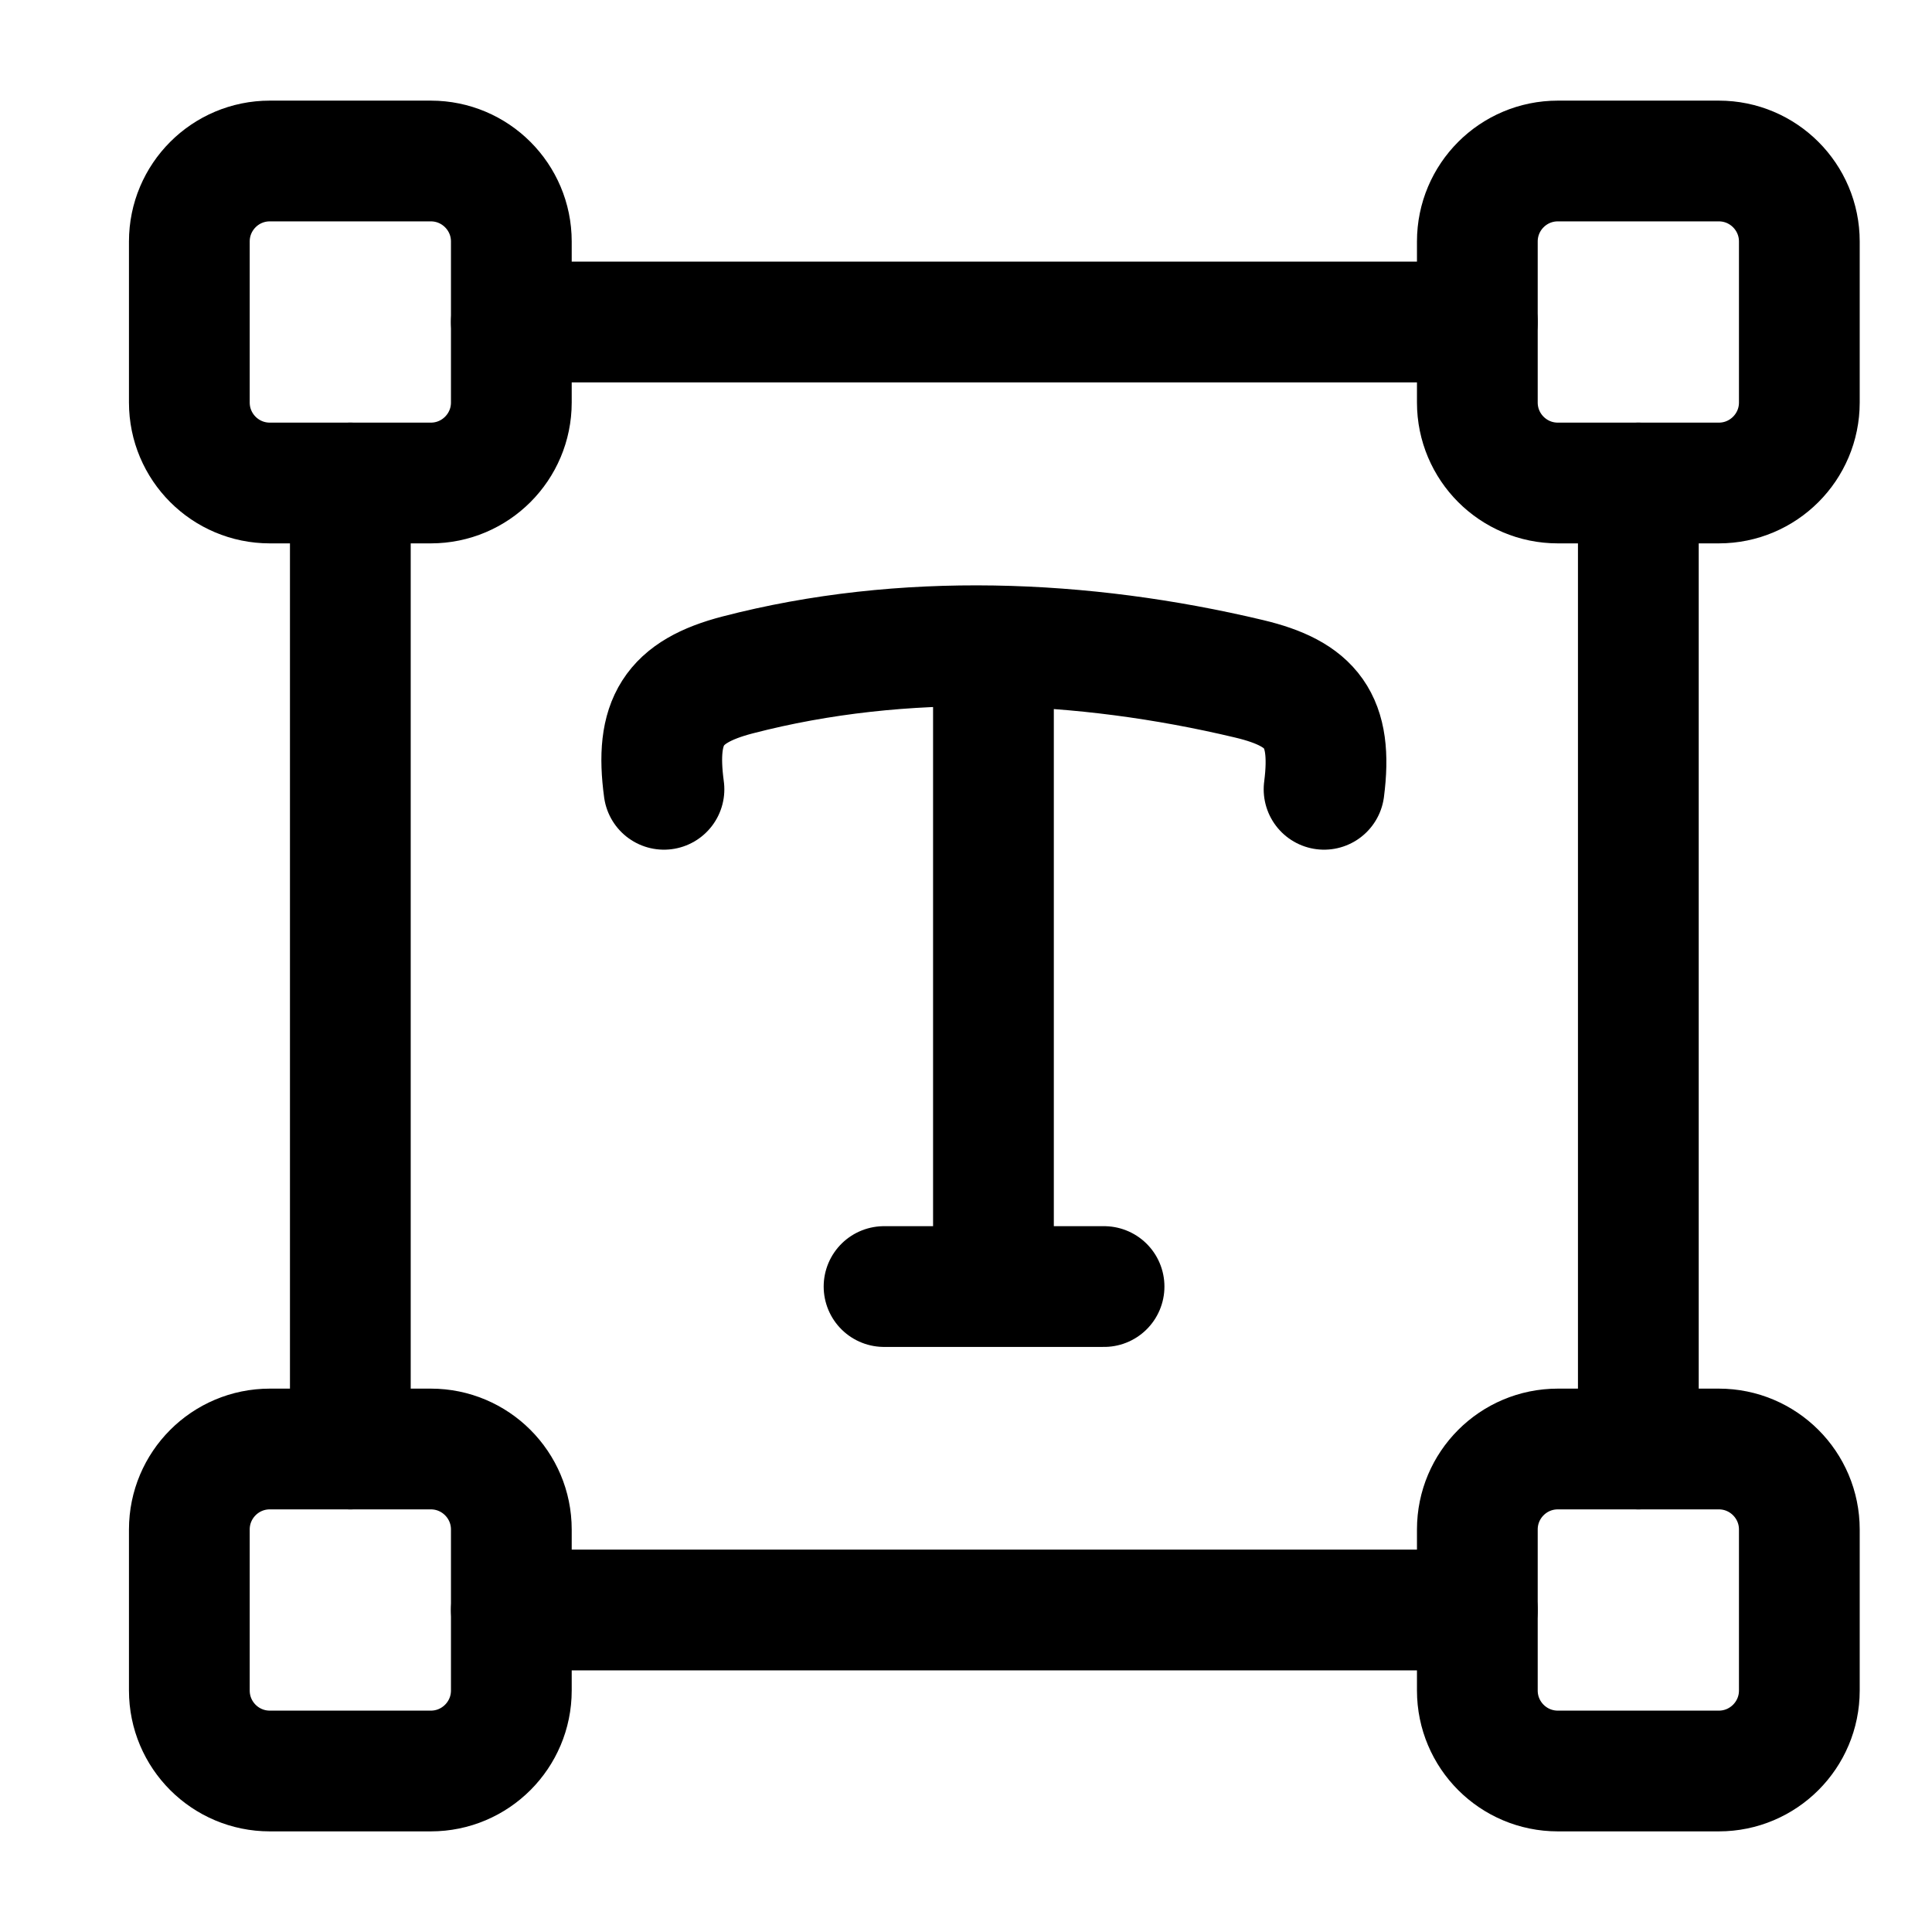 <svg width="24" height="24" viewBox="0 0 24 24" fill="none" xmlns="http://www.w3.org/2000/svg">
    <path class="pr-icon-duotone-secondary" d="M4.352 6V18C5.294 18 5.766 18 6.059 18.293C6.352 18.586 6.352 19.057 6.352 20H18.352C18.352 19.057 18.352 18.586 18.645 18.293C18.937 18 19.409 18 20.352 18V6C19.409 6 18.937 6 18.645 5.707C18.352 5.414 18.352 4.943 18.352 4L6.352 4C6.352 4.943 6.352 5.414 6.059 5.707C5.766 6 5.294 6 4.352 6Z"/>
    <path d="M20.352 18V6M6.352 20H18.352M18.352 4H6.352M4.352 6V18" stroke="currentColor" stroke-width="1.5" stroke-linecap="round" stroke-linejoin="round"/>
    <path d="M10.982 15.982H12.341M12.341 15.982H13.715M12.341 15.982V8.436M8.248 9.805C8.134 8.963 8.362 8.592 9.164 8.384C11.219 7.85 13.449 7.94 15.515 8.432C16.293 8.617 16.559 8.947 16.448 9.805" stroke="currentColor" stroke-width="1.5" stroke-linecap="round" stroke-linejoin="round"/>
    <path d="M21.352 2H19.352C18.799 2 18.352 2.448 18.352 3V5C18.352 5.552 18.799 6 19.352 6H21.352C21.904 6 22.352 5.552 22.352 5V3C22.352 2.448 21.904 2 21.352 2Z" stroke="currentColor" stroke-width="1.5"/>
    <path d="M5.352 2H3.352C2.799 2 2.352 2.448 2.352 3V5C2.352 5.552 2.799 6 3.352 6H5.352C5.904 6 6.352 5.552 6.352 5V3C6.352 2.448 5.904 2 5.352 2Z" stroke="currentColor" stroke-width="1.5"/>
    <path d="M21.352 18H19.352C18.799 18 18.352 18.448 18.352 19V21C18.352 21.552 18.799 22 19.352 22H21.352C21.904 22 22.352 21.552 22.352 21V19C22.352 18.448 21.904 18 21.352 18Z" stroke="currentColor" stroke-width="1.5"/>
    <path d="M5.352 18H3.352C2.799 18 2.352 18.448 2.352 19V21C2.352 21.552 2.799 22 3.352 22H5.352C5.904 22 6.352 21.552 6.352 21V19C6.352 18.448 5.904 18 5.352 18Z" stroke="currentColor" stroke-width="1.5"/>
</svg>
